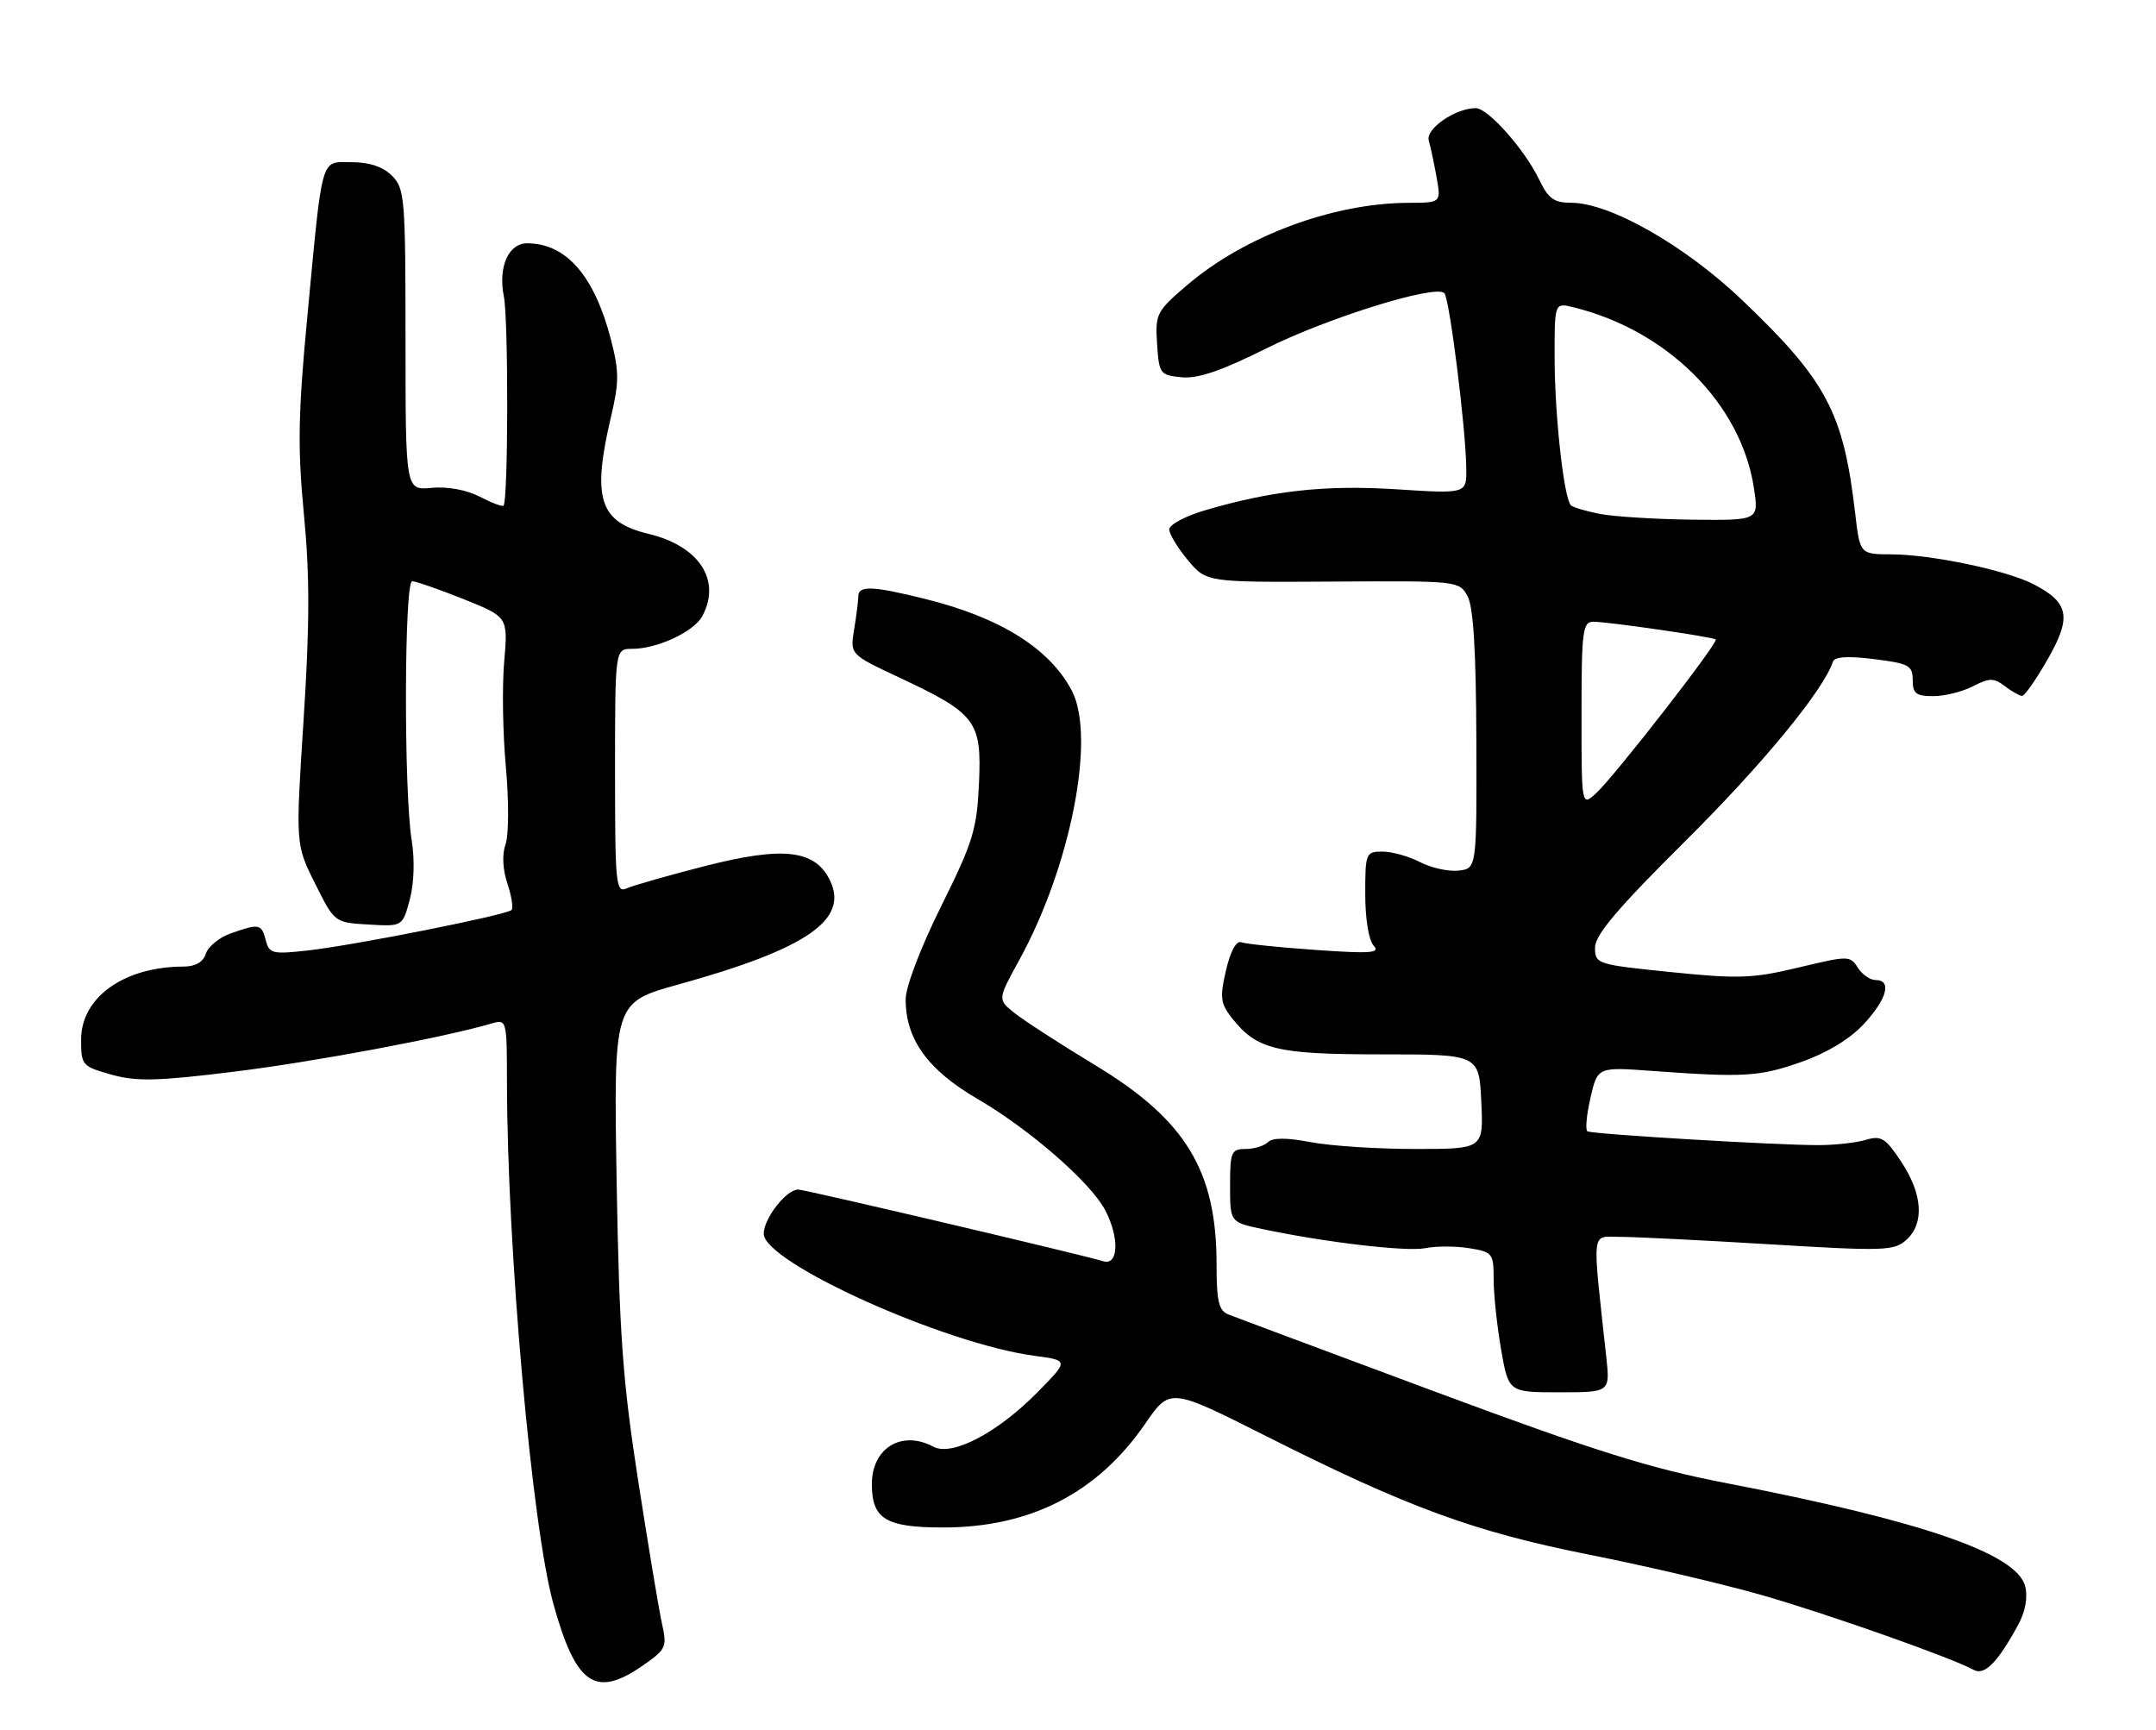 <?xml version="1.0" encoding="UTF-8" standalone="no"?>
<!DOCTYPE svg PUBLIC "-//W3C//DTD SVG 1.1//EN" "http://www.w3.org/Graphics/SVG/1.1/DTD/svg11.dtd" >
<svg xmlns="http://www.w3.org/2000/svg" xmlns:xlink="http://www.w3.org/1999/xlink" version="1.1" viewBox="0 0 319 256">
 <g >
 <path fill="currentColor"
d=" M 95.08 246.45 C 98.57 244.03 98.72 243.70 97.94 240.20 C 97.49 238.16 95.90 228.62 94.41 219.00 C 92.12 204.25 91.63 197.32 91.24 174.91 C 90.79 148.32 90.79 148.32 100.34 145.67 C 119.32 140.41 125.60 136.11 122.82 130.30 C 120.63 125.72 115.92 125.17 104.26 128.15 C 98.89 129.53 93.71 131.00 92.75 131.43 C 91.12 132.16 91.00 130.98 91.00 114.11 C 91.00 96.00 91.00 96.00 93.53 96.00 C 97.25 96.00 102.68 93.47 103.92 91.15 C 106.75 85.85 103.45 80.79 95.99 79.00 C 88.66 77.24 87.55 73.78 90.42 61.59 C 91.62 56.51 91.61 54.92 90.37 50.15 C 87.92 40.76 83.75 36.00 77.99 36.00 C 75.22 36.00 73.68 39.53 74.55 43.86 C 75.24 47.27 75.20 74.12 74.50 74.82 C 74.33 75.00 72.74 74.40 70.96 73.48 C 69.03 72.48 66.20 71.96 63.87 72.18 C 60.00 72.55 60.00 72.55 60.00 50.28 C 60.00 29.33 59.88 27.88 58.00 26.00 C 56.67 24.67 54.67 24.00 52.05 24.00 C 47.35 24.00 47.77 22.51 45.42 47.40 C 44.11 61.31 44.03 66.39 44.97 76.13 C 45.84 85.11 45.83 92.44 44.92 106.47 C 43.73 124.96 43.73 124.96 46.62 130.73 C 49.50 136.50 49.50 136.50 54.53 136.79 C 59.56 137.09 59.56 137.09 60.63 133.09 C 61.27 130.68 61.38 127.19 60.91 124.30 C 59.74 117.17 59.80 86.00 60.99 86.00 C 61.53 86.00 64.95 87.19 68.58 88.64 C 75.17 91.28 75.17 91.28 74.60 97.89 C 74.28 101.53 74.39 108.55 74.85 113.50 C 75.30 118.47 75.28 123.57 74.81 124.89 C 74.27 126.37 74.37 128.60 75.07 130.71 C 75.69 132.59 75.97 134.36 75.69 134.64 C 74.96 135.38 52.53 139.84 45.69 140.61 C 40.33 141.22 39.84 141.11 39.33 139.14 C 38.68 136.68 38.39 136.62 34.19 138.08 C 32.48 138.68 30.81 140.03 30.47 141.08 C 30.07 142.34 28.94 143.00 27.18 143.01 C 18.36 143.02 12.00 147.56 12.00 153.82 C 12.00 157.61 12.15 157.78 16.49 159.00 C 20.23 160.04 23.27 159.97 34.74 158.55 C 46.67 157.07 65.66 153.51 72.75 151.43 C 74.97 150.78 75.00 150.89 75.01 160.13 C 75.04 184.68 78.69 225.83 81.87 237.28 C 85.20 249.30 88.08 251.29 95.08 246.45 Z  M 298.61 240.40 C 299.67 238.45 300.05 236.34 299.65 234.72 C 298.43 229.87 284.44 225.04 255.28 219.41 C 244.14 217.26 235.95 214.69 212.50 205.97 C 196.55 200.03 182.71 194.87 181.75 194.48 C 180.32 193.92 180.00 192.53 180.00 187.02 C 180.00 173.23 175.43 165.71 162.14 157.66 C 156.83 154.45 151.40 150.93 150.05 149.84 C 147.61 147.87 147.61 147.87 150.78 142.10 C 158.43 128.19 162.17 109.06 158.59 102.20 C 155.34 95.97 147.99 91.37 136.94 88.63 C 129.05 86.67 127.00 86.60 126.99 88.25 C 126.98 88.94 126.71 91.15 126.37 93.17 C 125.77 96.83 125.77 96.83 133.13 100.28 C 144.43 105.58 145.27 106.70 144.85 115.90 C 144.54 122.74 143.96 124.61 139.25 134.09 C 136.20 140.23 134.00 146.00 134.00 147.87 C 134.00 153.77 137.28 158.31 144.61 162.58 C 152.35 167.08 161.43 175.00 163.55 179.10 C 165.65 183.16 165.49 187.28 163.25 186.61 C 159.72 185.55 119.07 176.00 118.09 176.00 C 116.34 176.00 113.00 180.29 113.00 182.54 C 113.00 186.78 139.72 198.83 153.06 200.60 C 158.15 201.28 158.15 201.28 153.50 206.00 C 147.57 212.02 140.86 215.53 138.10 214.05 C 133.42 211.55 129.00 214.24 129.00 219.58 C 129.00 224.75 131.05 226.00 139.54 226.00 C 152.46 226.00 162.37 220.91 169.43 210.67 C 173.11 205.32 173.11 205.32 187.31 212.47 C 208.30 223.05 218.12 226.65 235.31 230.06 C 243.67 231.72 255.17 234.42 260.87 236.06 C 270.80 238.93 288.85 245.31 292.00 247.06 C 293.62 247.97 295.56 246.00 298.61 240.40 Z  M 237.66 200.75 C 235.56 181.45 235.38 183.00 239.65 183.00 C 241.77 183.00 251.74 183.49 261.81 184.10 C 278.79 185.13 280.25 185.08 282.06 183.45 C 284.76 181.01 284.48 176.69 281.32 171.91 C 278.97 168.36 278.34 167.97 276.07 168.65 C 274.66 169.08 271.48 169.43 269.00 169.43 C 262.65 169.43 235.63 167.81 234.88 167.39 C 234.54 167.20 234.74 164.98 235.32 162.45 C 236.37 157.86 236.37 157.86 244.43 158.45 C 258.08 159.44 260.30 159.31 266.50 157.13 C 270.30 155.80 273.69 153.74 275.75 151.53 C 279.21 147.81 279.96 145.00 277.51 145.00 C 276.69 145.00 275.50 144.17 274.87 143.16 C 273.75 141.38 273.49 141.38 266.11 143.15 C 259.35 144.77 257.24 144.85 247.25 143.83 C 236.24 142.71 236.00 142.63 236.00 140.20 C 236.00 138.33 239.34 134.39 249.36 124.44 C 260.75 113.13 269.78 102.16 271.19 97.92 C 271.45 97.16 273.37 97.03 277.28 97.52 C 282.44 98.16 283.00 98.46 283.00 100.62 C 283.00 102.61 283.50 103.00 286.05 103.00 C 287.73 103.00 290.37 102.34 291.92 101.54 C 294.36 100.28 294.99 100.28 296.62 101.51 C 297.65 102.29 298.80 102.95 299.18 102.97 C 299.55 102.99 301.26 100.54 302.98 97.53 C 306.55 91.29 306.15 89.16 300.88 86.44 C 296.91 84.38 285.76 82.04 279.85 82.02 C 275.20 82.00 275.20 82.00 274.49 75.95 C 272.77 61.06 270.27 56.34 257.81 44.44 C 249.31 36.32 238.21 30.00 232.46 30.00 C 229.93 30.00 229.08 29.38 227.76 26.62 C 225.63 22.16 220.17 16.00 218.35 16.00 C 215.33 16.00 210.89 19.07 211.40 20.80 C 211.67 21.74 212.19 24.19 212.56 26.25 C 213.22 30.00 213.22 30.00 208.36 30.01 C 197.24 30.05 184.14 34.92 175.64 42.19 C 171.11 46.06 170.91 46.45 171.20 50.87 C 171.49 55.32 171.63 55.51 174.84 55.82 C 177.25 56.05 180.74 54.86 187.34 51.56 C 196.47 47.01 212.39 42.05 213.70 43.37 C 214.47 44.13 216.88 63.35 216.95 69.28 C 217.00 73.06 217.00 73.06 206.69 72.40 C 196.11 71.71 188.09 72.60 178.20 75.53 C 175.34 76.38 173.00 77.64 173.00 78.33 C 173.00 79.01 174.24 81.06 175.75 82.87 C 178.50 86.16 178.50 86.16 197.20 86.05 C 215.70 85.93 215.90 85.95 217.14 88.21 C 218.00 89.80 218.40 96.33 218.44 109.50 C 218.50 128.50 218.50 128.50 215.82 128.81 C 214.34 128.98 211.78 128.42 210.12 127.56 C 208.46 126.70 205.95 126.00 204.55 126.00 C 202.09 126.00 202.00 126.21 202.00 132.30 C 202.00 135.97 202.52 139.15 203.25 139.92 C 204.28 141.01 202.79 141.12 194.66 140.55 C 189.24 140.17 184.28 139.66 183.64 139.41 C 182.92 139.14 182.05 140.76 181.40 143.56 C 180.47 147.57 180.58 148.46 182.25 150.60 C 185.96 155.30 188.82 156.00 204.37 156.00 C 218.84 156.00 218.84 156.00 219.17 163.00 C 219.50 170.00 219.50 170.00 209.39 170.00 C 203.82 170.00 196.88 169.55 193.95 168.99 C 190.36 168.31 188.29 168.31 187.61 168.99 C 187.05 169.55 185.56 170.00 184.30 170.00 C 182.18 170.00 182.00 170.43 182.00 175.42 C 182.00 180.83 182.00 180.83 186.75 181.84 C 196.16 183.83 208.11 185.23 210.92 184.67 C 212.50 184.35 215.41 184.36 217.40 184.68 C 220.84 185.24 221.00 185.44 221.00 189.30 C 221.00 191.52 221.50 196.19 222.10 199.67 C 223.21 206.00 223.21 206.00 230.72 206.00 C 238.23 206.00 238.23 206.00 237.66 200.75 Z  M 234.00 105.65 C 234.00 93.32 234.17 92.00 235.75 91.99 C 237.87 91.99 253.35 94.22 253.86 94.61 C 254.35 94.99 238.74 115.04 236.12 117.40 C 234.00 119.31 234.00 119.31 234.00 105.65 Z  M 236.74 76.04 C 234.67 75.64 232.73 75.06 232.43 74.76 C 231.40 73.73 230.04 61.53 230.02 53.14 C 230.00 44.78 230.00 44.78 232.75 45.45 C 246.76 48.87 257.65 59.78 259.52 72.28 C 260.23 77.00 260.23 77.00 250.36 76.89 C 244.94 76.82 238.81 76.44 236.74 76.04 Z "/>
</g>
</svg>
